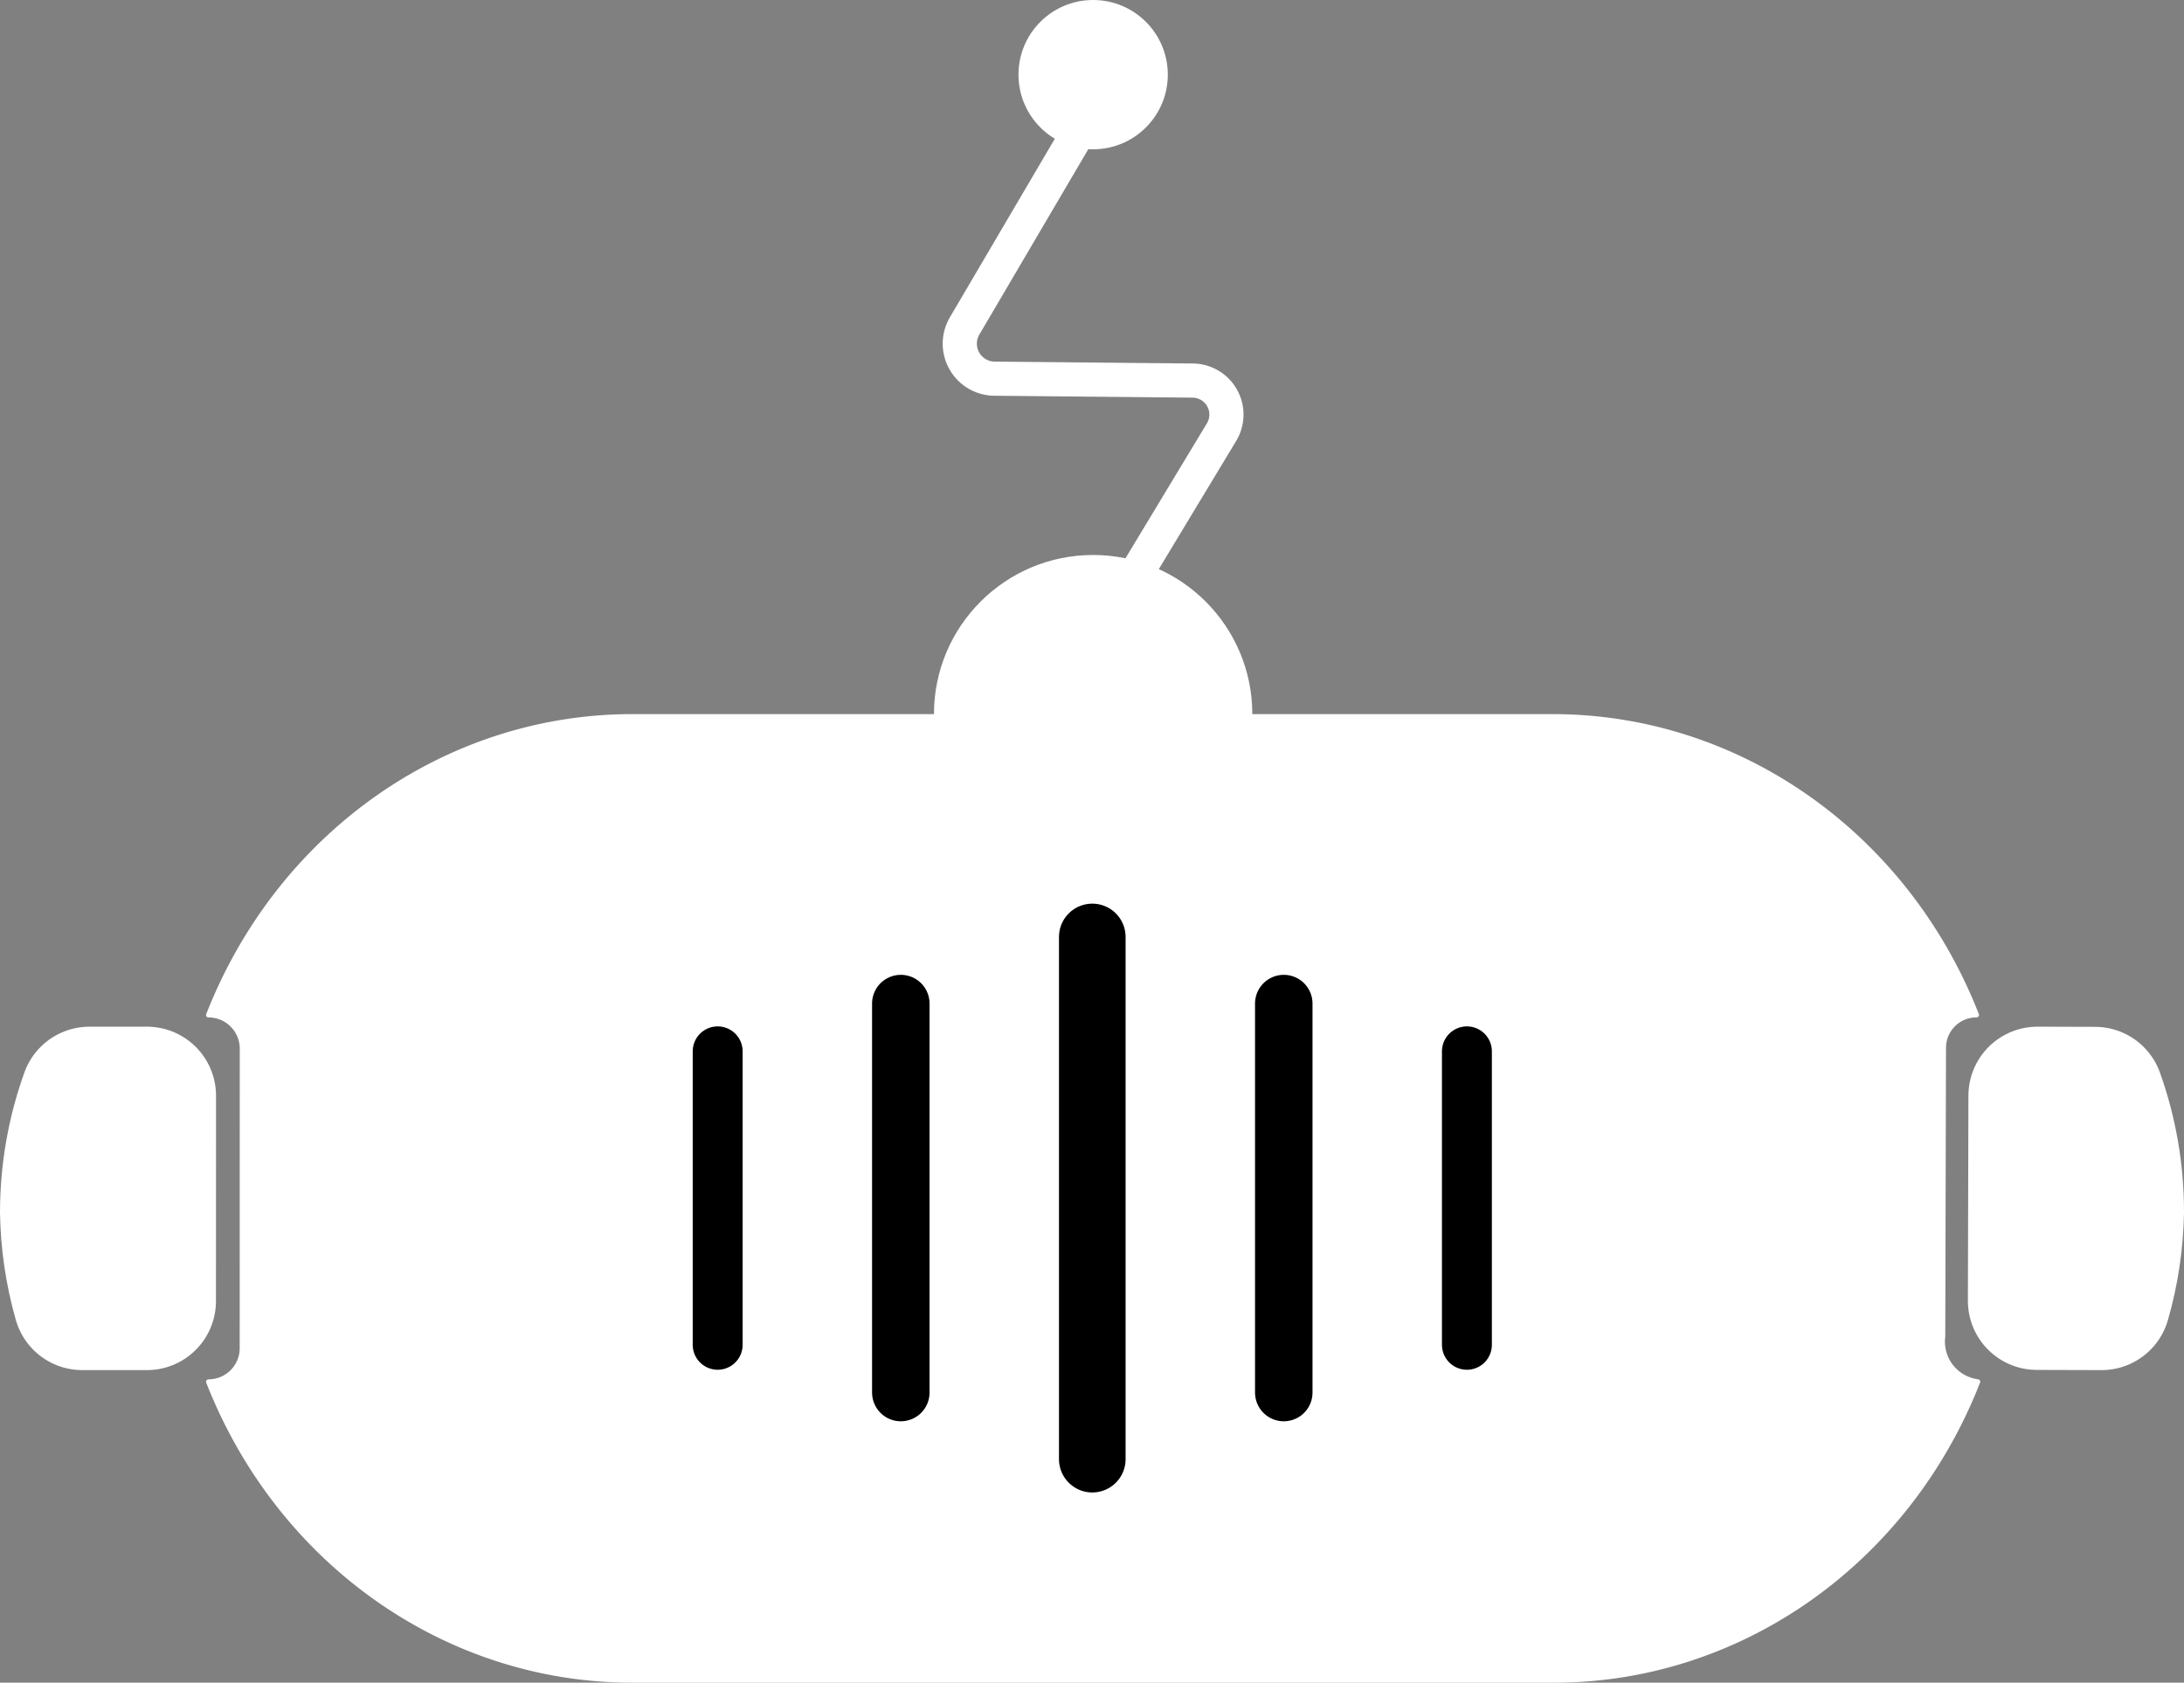 <?xml version="1.0" encoding="UTF-8" standalone="no"?>
<!-- Created with Inkscape (http://www.inkscape.org/) -->

<svg
   width="115.102mm"
   height="88.703mm"
   viewBox="0 0 115.102 88.703"
   version="1.1"
   id="svg1"
   sodipodi:docname="voice learn.svg"
   inkscape:version="1.3.2 (091e20e, 2023-11-25, custom)"
   inkscape:export-filename="voice learn.png"
   inkscape:export-xdpi="96"
   inkscape:export-ydpi="96"
   xmlns:inkscape="http://www.inkscape.org/namespaces/inkscape"
   xmlns:sodipodi="http://sodipodi.sourceforge.net/DTD/sodipodi-0.dtd"
   xmlns="http://www.w3.org/2000/svg"
   xmlns:svg="http://www.w3.org/2000/svg">
  <rect x="0" y="0" width="115.102" height="88.703" fill="#808080" stroke="none"/>
  <sodipodi:namedview
     id="namedview1"
     pagecolor="#ffffff"
     bordercolor="#000000"
     borderopacity="0.25"
     inkscape:showpageshadow="2"
     inkscape:pageopacity="0.0"
     inkscape:pagecheckerboard="0"
     inkscape:deskcolor="#d1d1d1"
     inkscape:document-units="mm"
     inkscape:zoom="0.32756265"
     inkscape:cx="648.73086"
     inkscape:cy="1999.6175"
     inkscape:window-width="1280"
     inkscape:window-height="698"
     inkscape:window-x="-6"
     inkscape:window-y="-6"
     inkscape:window-maximized="1"
     inkscape:current-layer="layer1" />
  <defs
     id="defs1">
    <inkscape:path-effect
       effect="fillet_chamfer"
       id="path-effect4"
       is_visible="true"
       lpeversion="1"
       nodesatellites_param="F,0,0,1,0,0,0,1 @ F,0,0,1,0,3.14,0,1 @ F,0,0,1,0,3.189,0,1 @ F,0,0,1,0,0,0,1"
       radius="0"
       unit="px"
       method="auto"
       mode="F"
       chamfer_steps="1"
       flexible="false"
       use_knot_distance="true"
       apply_no_radius="true"
       apply_with_radius="true"
       only_selected="false"
       hide_knots="false" />
    <inkscape:path-effect
       effect="fillet_chamfer"
       id="path-effect3"
       is_visible="true"
       lpeversion="1"
       nodesatellites_param="F,0,0,1,0,0,0,1 @ F,0,0,1,0,0,0,1 @ F,0,1,1,0,1.772,0,1 @ F,0,0,1,0,1.772,0,1 @ F,0,0,1,0,0,0,1 @ F,0,0,1,0,0,0,1 @ F,0,0,1,0,0,0,1 @ F,0,0,1,0,0,0,1 @ F,0,0,1,0,2.377,0,1 @ F,0,0,1,0,1.734,0,1 @ F,0,0,1,0,0,0,1 @ F,0,0,1,0,0,0,1"
       radius="0"
       unit="px"
       method="auto"
       mode="F"
       chamfer_steps="1"
       flexible="false"
       use_knot_distance="true"
       apply_no_radius="true"
       apply_with_radius="true"
       only_selected="false"
       hide_knots="false" />
  </defs>
  <g
     inkscape:label="Layer 1"
     inkscape:groupmode="layer"
     id="layer1"
     transform="translate(-408.511,-518.744)">
    <g
       id="g4"
       transform="translate(369.511,48.34)"
       style="display:inline"
       inkscape:export-filename="light.svg"
       inkscape:export-xdpi="96"
       inkscape:export-ydpi="96">
      <path
         id="path5"
         style="display:inline;fill:#ffffff;fill-opacity:1;stroke:#ffffff;stroke-width:0.258;stroke-linecap:round;stroke-linejoin:round;stroke-dasharray:none;stroke-opacity:1"
         d="m 72.249,508.178 c -9.761,0.031 -18.545,6.239 -22.26,15.733 h 0.004 a 1.772,1.772 45.007 0 1 1.772,1.772 l -0.004,15.791 a 1.772,1.772 135.007 0 1 -1.772,1.772 c 3.715,9.494 12.499,15.702 22.26,15.733 h 48.661 c 9.785,-0.005 18.601,-6.219 22.324,-15.737 a 2.13,2.13 52.267 0 1 -1.843,-2.382 l 0.039,-15.223 a 1.734,1.734 135.157 0 1 1.739,-1.729 l 0,0 c -3.716,-9.492 -12.499,-15.698 -22.259,-15.729 z"
         sodipodi:nodetypes="ccccccccccccc"
         inkscape:original-d="m 72.248985,508.17783 c -9.761101,0.0314 -18.544533,6.23948 -22.259623,15.73289 h 1.776119 l -0.0047,19.33474 h -1.771985 c 3.715162,9.49359 12.498851,15.70168 22.26014,15.73289 h 48.660594 c 9.78529,-0.005 18.60077,-6.21904 22.3237,-15.73651 l -1.8495,-0.005 0.0501,-19.33474 1.73426,0.005 c -3.71602,-9.49163 -12.4987,-15.698 -22.25859,-15.72927 z"
         inkscape:path-effect="#path-effect3" />
      <path
         id="path5-1-7"
         style="display:inline;fill:none;fill-opacity:1;stroke:#ffffff;stroke-width:7.278;stroke-linecap:round;stroke-linejoin:round;stroke-dasharray:none;stroke-opacity:1"
         d="m 43.712,528.166 c -0.705,1.956 -1.068,4.03 -1.073,6.122 0.026,1.594 0.26,3.176 0.695,4.703 h 3.409 l 0.003,-10.825 z"
         sodipodi:nodetypes="cccccc"
         inkscape:transform-center-y="9.0518172"
         inkscape:transform-center-x="5.6926008" />
      <path
         id="path5-1-8-1"
         style="display:inline;fill:none;fill-opacity:1;stroke:#ffffff;stroke-width:7.275;stroke-linecap:round;stroke-linejoin:round;stroke-dasharray:none;stroke-opacity:1"
         d="m 149.41,528.172 c 0.699,1.957 1.056,4.031 1.055,6.122 -0.03,1.593 -0.269,3.174 -0.708,4.699 l -3.407,-0.01 0.028,-10.819 z"
         sodipodi:nodetypes="cccccc"
         inkscape:transform-center-y="9.0620356"
         inkscape:transform-center-x="-5.656516" />
      <circle
         style="fill:#ffffff;fill-opacity:1;stroke:#ffffff;stroke-width:0.5;stroke-linecap:round;stroke-linejoin:round;stroke-opacity:1"
         id="path6"
         cx="96.611"
         cy="508.049"
         r="8.139" />
      <circle
         style="fill:#ffffff;fill-opacity:1;stroke:#ffffff;stroke-width:0.5;stroke-linecap:round;stroke-linejoin:round;stroke-opacity:1"
         id="path8"
         cx="96.611"
         cy="474.339"
         r="3.685" />
      <g
         id="g9"
         transform="matrix(1.582,0,0,1.582,-12.625,381.47)">
        <path
           style="fill:#000000;fill-opacity:1;stroke:#000000;stroke-width:1.663;stroke-linecap:round;stroke-linejoin:round;stroke-dasharray:none;stroke-opacity:1"
           d="m 56.541,91.249 v 9.779"
           id="path9" />
        <path
           style="fill:#000000;fill-opacity:1;stroke:#000000;stroke-width:1.663;stroke-linecap:round;stroke-linejoin:round;stroke-dasharray:none;stroke-opacity:1"
           d="m 81.501,91.249 v 9.779"
           id="path9-8" />
        <path
           style="fill:#000000;fill-opacity:1;stroke:#000000;stroke-width:1.915;stroke-linecap:round;stroke-linejoin:round;stroke-dasharray:none;stroke-opacity:1"
           d="M 62.642,89.657 V 102.619"
           id="path9-9" />
        <path
           style="fill:#000000;fill-opacity:1;stroke:#000000;stroke-width:1.915;stroke-linecap:round;stroke-linejoin:round;stroke-dasharray:none;stroke-opacity:1"
           d="M 75.4,89.657 V 102.619"
           id="path9-9-7" />
        <path
           style="fill:#000000;fill-opacity:1;stroke:#000000;stroke-width:2.219;stroke-linecap:round;stroke-linejoin:round;stroke-dasharray:none;stroke-opacity:1"
           d="m 69.021,87.437 v 17.402"
           id="path9-9-2" />
      </g>
      <path
         style="fill:none;fill-opacity:1;stroke:#ffffff;stroke-width:1.8;stroke-linecap:round;stroke-linejoin:round;stroke-dasharray:none;stroke-opacity:1"
         d="m 96.611,504.4 6.767,-11.215 a 1.793,1.793 60.826 0 0 -1.518,-2.719 l -10.449,-0.1 a 1.845,1.845 60.493 0 1 -1.573,-2.78 l 6.773,-11.528"
         id="path3"
         inkscape:original-d="M 96.61106,504.40023 105,490.49617 88.222118,490.33556 96.61106,476.05793"
         inkscape:path-effect="#path-effect4" />
    </g>
  </g>
</svg>
